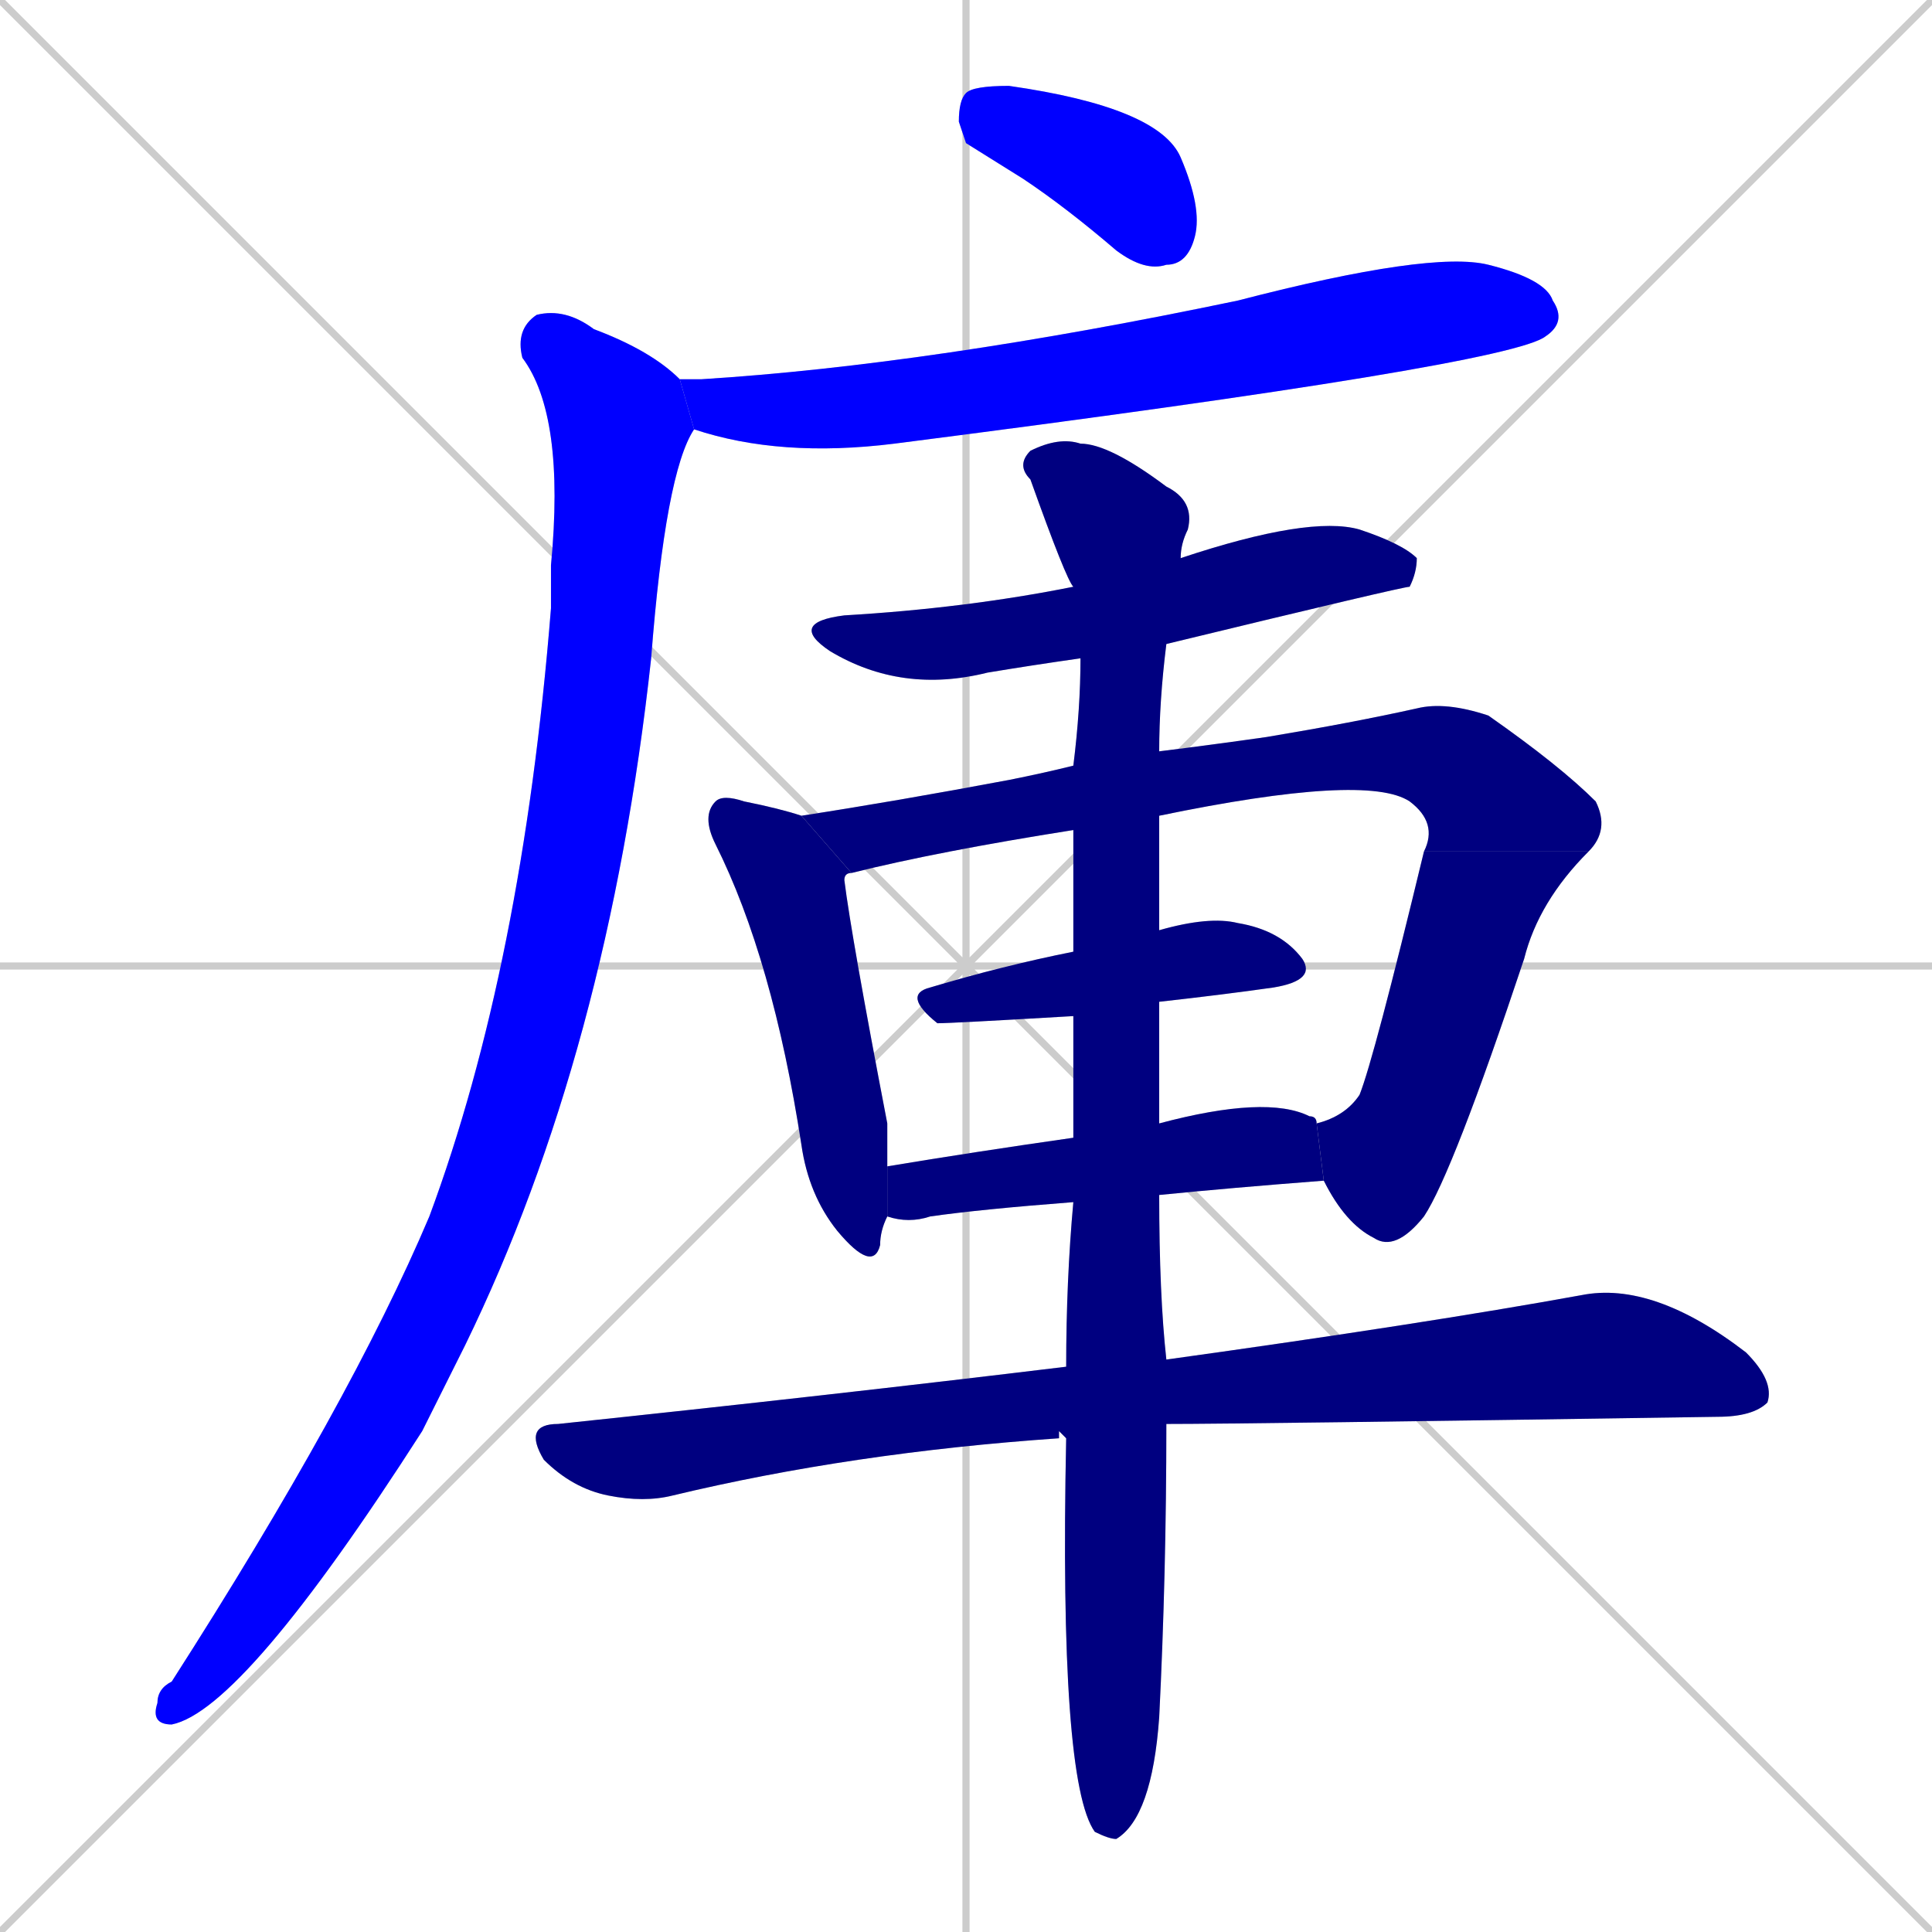 <svg xmlns="http://www.w3.org/2000/svg" xmlns:xlink="http://www.w3.org/1999/xlink" width="270" height="270"><defs><clipPath id="clip-mask-1"><rect x="134" y="12" width="34" height="26"><animate attributeName="x" from="100" to="134" dur="0.126" begin="0; animate11.end + 1" id="animate1" fill="freeze"/></rect></clipPath><clipPath id="clip-mask-2"><rect x="95" y="35" width="124" height="29"><set attributeName="x" to="-29" begin="0; animate11.end + 1" /><animate attributeName="x" from="-29" to="95" dur="0.459" begin="animate1.end + 0.5" id="animate2" fill="freeze"/></rect></clipPath><clipPath id="clip-mask-3"><rect x="21" y="43" width="76" height="198"><set attributeName="y" to="-155" begin="0; animate11.end + 1" /><animate attributeName="y" from="-155" to="43" dur="0.733" begin="animate2.end + 0.5" id="animate3" fill="freeze"/></rect></clipPath><clipPath id="clip-mask-4"><rect x="110" y="72" width="88" height="25"><set attributeName="x" to="22" begin="0; animate11.end + 1" /><animate attributeName="x" from="22" to="110" dur="0.326" begin="animate3.end + 0.5" id="animate4" fill="freeze"/></rect></clipPath><clipPath id="clip-mask-5"><rect x="98" y="111" width="26" height="67"><set attributeName="y" to="44" begin="0; animate11.end + 1" /><animate attributeName="y" from="44" to="111" dur="0.248" begin="animate4.end + 0.5" id="animate5" fill="freeze"/></rect></clipPath><clipPath id="clip-mask-6"><rect x="112" y="98" width="113" height="24"><set attributeName="x" to="-1" begin="0; animate11.end + 1" /><animate attributeName="x" from="-1" to="112" dur="0.419" begin="animate5.end + 0.5" id="animate6" fill="freeze"/></rect></clipPath><clipPath id="clip-mask-7"><rect x="184" y="119" width="38" height="56"><set attributeName="y" to="63" begin="0; animate11.end + 1" /><animate attributeName="y" from="63" to="119" dur="0.207" begin="animate6.end" id="animate7" fill="freeze"/></rect></clipPath><clipPath id="clip-mask-8"><rect x="126" y="128" width="58" height="15"><set attributeName="x" to="68" begin="0; animate11.end + 1" /><animate attributeName="x" from="68" to="126" dur="0.215" begin="animate7.end + 0.5" id="animate8" fill="freeze"/></rect></clipPath><clipPath id="clip-mask-9"><rect x="124" y="153" width="61" height="18"><set attributeName="x" to="63" begin="0; animate11.end + 1" /><animate attributeName="x" from="63" to="124" dur="0.226" begin="animate8.end + 0.5" id="animate9" fill="freeze"/></rect></clipPath><clipPath id="clip-mask-10"><rect x="73" y="179" width="175" height="31"><set attributeName="x" to="-102" begin="0; animate11.end + 1" /><animate attributeName="x" from="-102" to="73" dur="0.648" begin="animate9.end + 0.5" id="animate10" fill="freeze"/></rect></clipPath><clipPath id="clip-mask-11"><rect x="142" y="61" width="25" height="196"><set attributeName="y" to="-135" begin="0; animate11.end + 1" /><animate attributeName="y" from="-135" to="61" dur="0.726" begin="animate10.end + 0.5" id="animate11" fill="freeze"/></rect></clipPath></defs><path d="M 0 0 L 270 270 M 270 0 L 0 270 M 135 0 L 135 270 M 0 135 L 270 135" stroke="#CCCCCC" /><path d="M 135 20 L 134 17 Q 134 14 135 13 Q 136 12 141 12 Q 162 15 165 22 Q 168 29 167 33 Q 166 37 163 37 Q 160 38 156 35 Q 149 29 143 25" fill="#CCCCCC"/><path d="M 96 53 L 98 53 Q 130 51 173 42 Q 200 35 208 37 Q 216 39 217 42 Q 219 45 216 47 Q 211 51 125 62 Q 109 64 97 60 L 95 53" fill="#CCCCCC"/><path d="M 97 60 Q 93 66 91 92 Q 85 147 65 188 Q 62 194 59 200 Q 34 239 24 241 Q 21 241 22 238 Q 22 236 24 235 Q 49 196 60 170 Q 73 135 77 85 Q 77 82 77 79 Q 79 58 73 50 Q 72 46 75 44 Q 79 43 83 46 Q 91 49 95 53" fill="#CCCCCC"/><path d="M 151 92 Q 144 93 138 94 Q 126 97 116 91 Q 110 87 118 86 Q 135 85 150 82 L 165 78 Q 183 72 190 74 Q 196 76 198 78 Q 198 80 197 82 Q 196 82 163 90" fill="#CCCCCC"/><path d="M 124 170 Q 123 172 123 174 Q 122 178 117 172 Q 113 167 112 160 Q 108 134 100 118 Q 98 114 100 112 Q 101 111 104 112 Q 109 113 112 114 L 119 122 Q 118 122 118 123 Q 119 131 124 157 Q 124 160 124 163" fill="#CCCCCC"/><path d="M 150 116 Q 131 119 119 122 L 112 114 Q 125 112 141 109 Q 146 108 150 107 L 162 105 Q 170 104 177 103 Q 189 101 198 99 Q 202 98 208 100 Q 218 107 223 112 Q 225 116 222 119 L 199 119 Q 201 115 197 112 Q 191 108 162 114" fill="#CCCCCC"/><path d="M 184 157 Q 188 156 190 153 Q 192 148 199 119 L 222 119 Q 215 126 213 134 Q 203 164 199 170 Q 195 175 192 173 Q 188 171 185 165" fill="#CCCCCC"/><path d="M 150 142 Q 133 143 131 143 Q 126 139 130 138 Q 140 135 150 133 L 162 130 Q 169 128 173 129 Q 179 130 182 134 Q 184 137 178 138 Q 171 139 162 140" fill="#CCCCCC"/><path d="M 150 168 Q 137 169 130 170 Q 127 171 124 170 L 124 163 Q 136 161 150 159 L 162 157 Q 177 153 183 156 Q 184 156 184 157 L 185 165 Q 172 166 162 167" fill="#CCCCCC"/><path d="M 148 200 L 148 201 Q 119 203 94 209 Q 90 210 85 209 Q 80 208 76 204 Q 73 199 78 199 Q 116 195 149 191 L 163 190 Q 199 185 221 181 Q 231 179 244 189 Q 248 193 247 196 Q 245 198 240 198 Q 174 199 163 199 L 149 201" fill="#CCCCCC"/><path d="M 149 191 Q 149 179 150 168 L 150 159 Q 150 150 150 142 L 150 133 Q 150 124 150 116 L 150 107 Q 151 99 151 92 L 150 82 Q 149 81 144 67 Q 142 65 144 63 Q 148 61 151 62 Q 155 62 163 68 Q 167 70 166 74 Q 165 76 165 78 L 163 90 Q 162 98 162 105 L 162 114 Q 162 122 162 130 L 162 140 Q 162 149 162 157 L 162 167 Q 162 181 163 190 L 163 199 Q 163 220 162 240 Q 161 254 156 257 Q 155 257 153 256 Q 148 249 149 201" fill="#CCCCCC"/><path d="M 135 20 L 134 17 Q 134 14 135 13 Q 136 12 141 12 Q 162 15 165 22 Q 168 29 167 33 Q 166 37 163 37 Q 160 38 156 35 Q 149 29 143 25" fill="#0000ff" clip-path="url(#clip-mask-1)" /><path d="M 96 53 L 98 53 Q 130 51 173 42 Q 200 35 208 37 Q 216 39 217 42 Q 219 45 216 47 Q 211 51 125 62 Q 109 64 97 60 L 95 53" fill="#0000ff" clip-path="url(#clip-mask-2)" /><path d="M 97 60 Q 93 66 91 92 Q 85 147 65 188 Q 62 194 59 200 Q 34 239 24 241 Q 21 241 22 238 Q 22 236 24 235 Q 49 196 60 170 Q 73 135 77 85 Q 77 82 77 79 Q 79 58 73 50 Q 72 46 75 44 Q 79 43 83 46 Q 91 49 95 53" fill="#0000ff" clip-path="url(#clip-mask-3)" /><path d="M 151 92 Q 144 93 138 94 Q 126 97 116 91 Q 110 87 118 86 Q 135 85 150 82 L 165 78 Q 183 72 190 74 Q 196 76 198 78 Q 198 80 197 82 Q 196 82 163 90" fill="#000080" clip-path="url(#clip-mask-4)" /><path d="M 124 170 Q 123 172 123 174 Q 122 178 117 172 Q 113 167 112 160 Q 108 134 100 118 Q 98 114 100 112 Q 101 111 104 112 Q 109 113 112 114 L 119 122 Q 118 122 118 123 Q 119 131 124 157 Q 124 160 124 163" fill="#000080" clip-path="url(#clip-mask-5)" /><path d="M 150 116 Q 131 119 119 122 L 112 114 Q 125 112 141 109 Q 146 108 150 107 L 162 105 Q 170 104 177 103 Q 189 101 198 99 Q 202 98 208 100 Q 218 107 223 112 Q 225 116 222 119 L 199 119 Q 201 115 197 112 Q 191 108 162 114" fill="#000080" clip-path="url(#clip-mask-6)" /><path d="M 184 157 Q 188 156 190 153 Q 192 148 199 119 L 222 119 Q 215 126 213 134 Q 203 164 199 170 Q 195 175 192 173 Q 188 171 185 165" fill="#000080" clip-path="url(#clip-mask-7)" /><path d="M 150 142 Q 133 143 131 143 Q 126 139 130 138 Q 140 135 150 133 L 162 130 Q 169 128 173 129 Q 179 130 182 134 Q 184 137 178 138 Q 171 139 162 140" fill="#000080" clip-path="url(#clip-mask-8)" /><path d="M 150 168 Q 137 169 130 170 Q 127 171 124 170 L 124 163 Q 136 161 150 159 L 162 157 Q 177 153 183 156 Q 184 156 184 157 L 185 165 Q 172 166 162 167" fill="#000080" clip-path="url(#clip-mask-9)" /><path d="M 148 200 L 148 201 Q 119 203 94 209 Q 90 210 85 209 Q 80 208 76 204 Q 73 199 78 199 Q 116 195 149 191 L 163 190 Q 199 185 221 181 Q 231 179 244 189 Q 248 193 247 196 Q 245 198 240 198 Q 174 199 163 199 L 149 201" fill="#000080" clip-path="url(#clip-mask-10)" /><path d="M 149 191 Q 149 179 150 168 L 150 159 Q 150 150 150 142 L 150 133 Q 150 124 150 116 L 150 107 Q 151 99 151 92 L 150 82 Q 149 81 144 67 Q 142 65 144 63 Q 148 61 151 62 Q 155 62 163 68 Q 167 70 166 74 Q 165 76 165 78 L 163 90 Q 162 98 162 105 L 162 114 Q 162 122 162 130 L 162 140 Q 162 149 162 157 L 162 167 Q 162 181 163 190 L 163 199 Q 163 220 162 240 Q 161 254 156 257 Q 155 257 153 256 Q 148 249 149 201" fill="#000080" clip-path="url(#clip-mask-11)" /></svg>